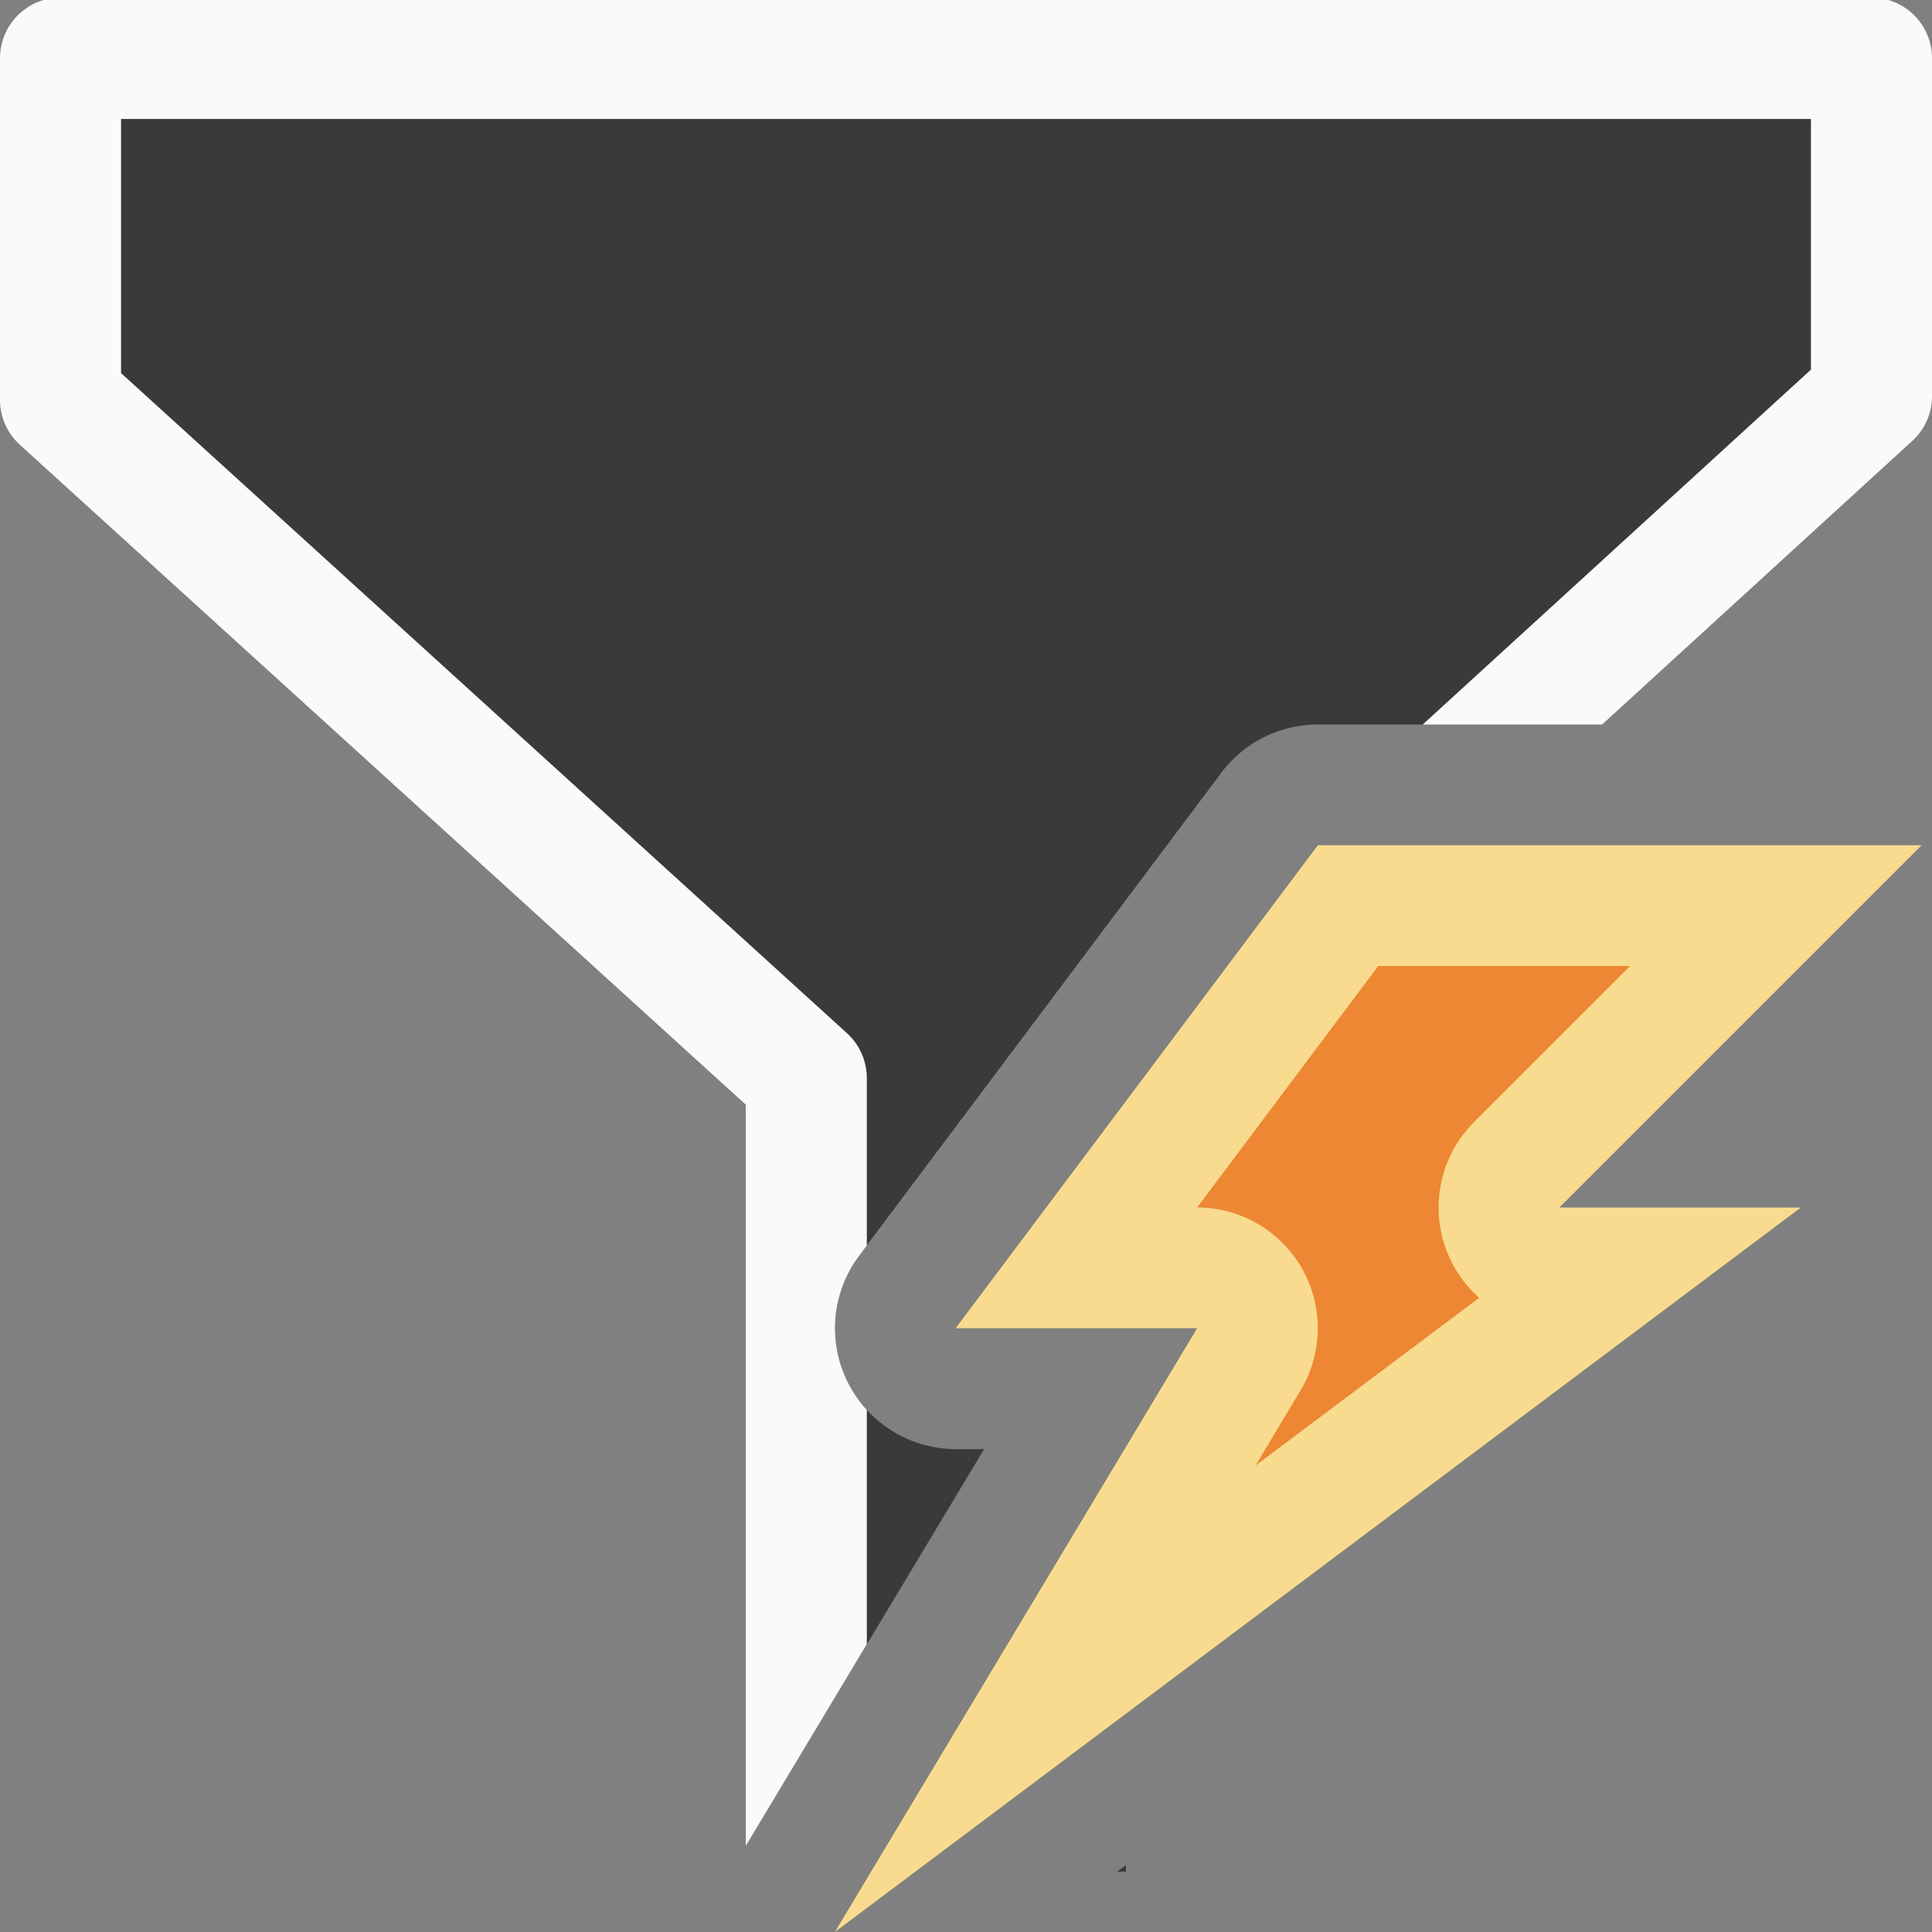 <svg viewBox="0 0 16 16" xmlns="http://www.w3.org/2000/svg"><rect x="0" y="0" width="16" height="16" fill="#808080" stroke="none"/>/&amp;amp;gt;<g fill-rule="evenodd"><path d="m10.914 7h5l-3 3h2l-8 6 3-5h-2z" fill="#f8db8f"/><path d="m1.002.984v2.105l6.012 5.467c.104.095.164.229.164.369v1.389l2.936-3.914a1 1 0 0 1 .801-.4h.869l3.215-2.939v-2.076zm6.104 9.428a1 1 0 0 0 -.055.082 1 1 0 0 1 .055-.082zm-.168.797a1 1 0 0 0 .012.051 1 1 0 0 1 -.012-.051zm.057.18a1 1 0 0 0 .027.061 1 1 0 0 1 -.027-.061zm.104.188a1 1 0 0 0 .029.039 1 1 0 0 1 -.029-.039zm.08.1v1.941l.971-1.617h-.148-.086a1 1 0 0 1 -.736-.324zm2.146 3.768-.074.055h.074z" fill="#3a3a38"/><path d="m.502-.02c-.277-0-.502.225-.502.502v2.83c-0.0.141.06.276.164.371l6.012 5.465v6.139l1.002-1.67v-1.941a1 1 0 0 1 -.064-1.275l.064-.086v-1.389c-.001-.141-.06-.275-.164-.369l-6.012-5.467v-2.105h13.996v2.076l-3.215 2.939h.217 1.268l2.568-2.348c.104-.095.164-.229.164-.369v-2.801c0-.277-.225-.502-.502-.502z" fill="#fafafa"/><path d="m11.414 8-1.5 2a1 1 0 0 1 .857 1.514l-.373.623 1.852-1.389a1 1 0 0 1 -.043-1.455l1.293-1.293z" fill="#ed8733"/></g></svg>